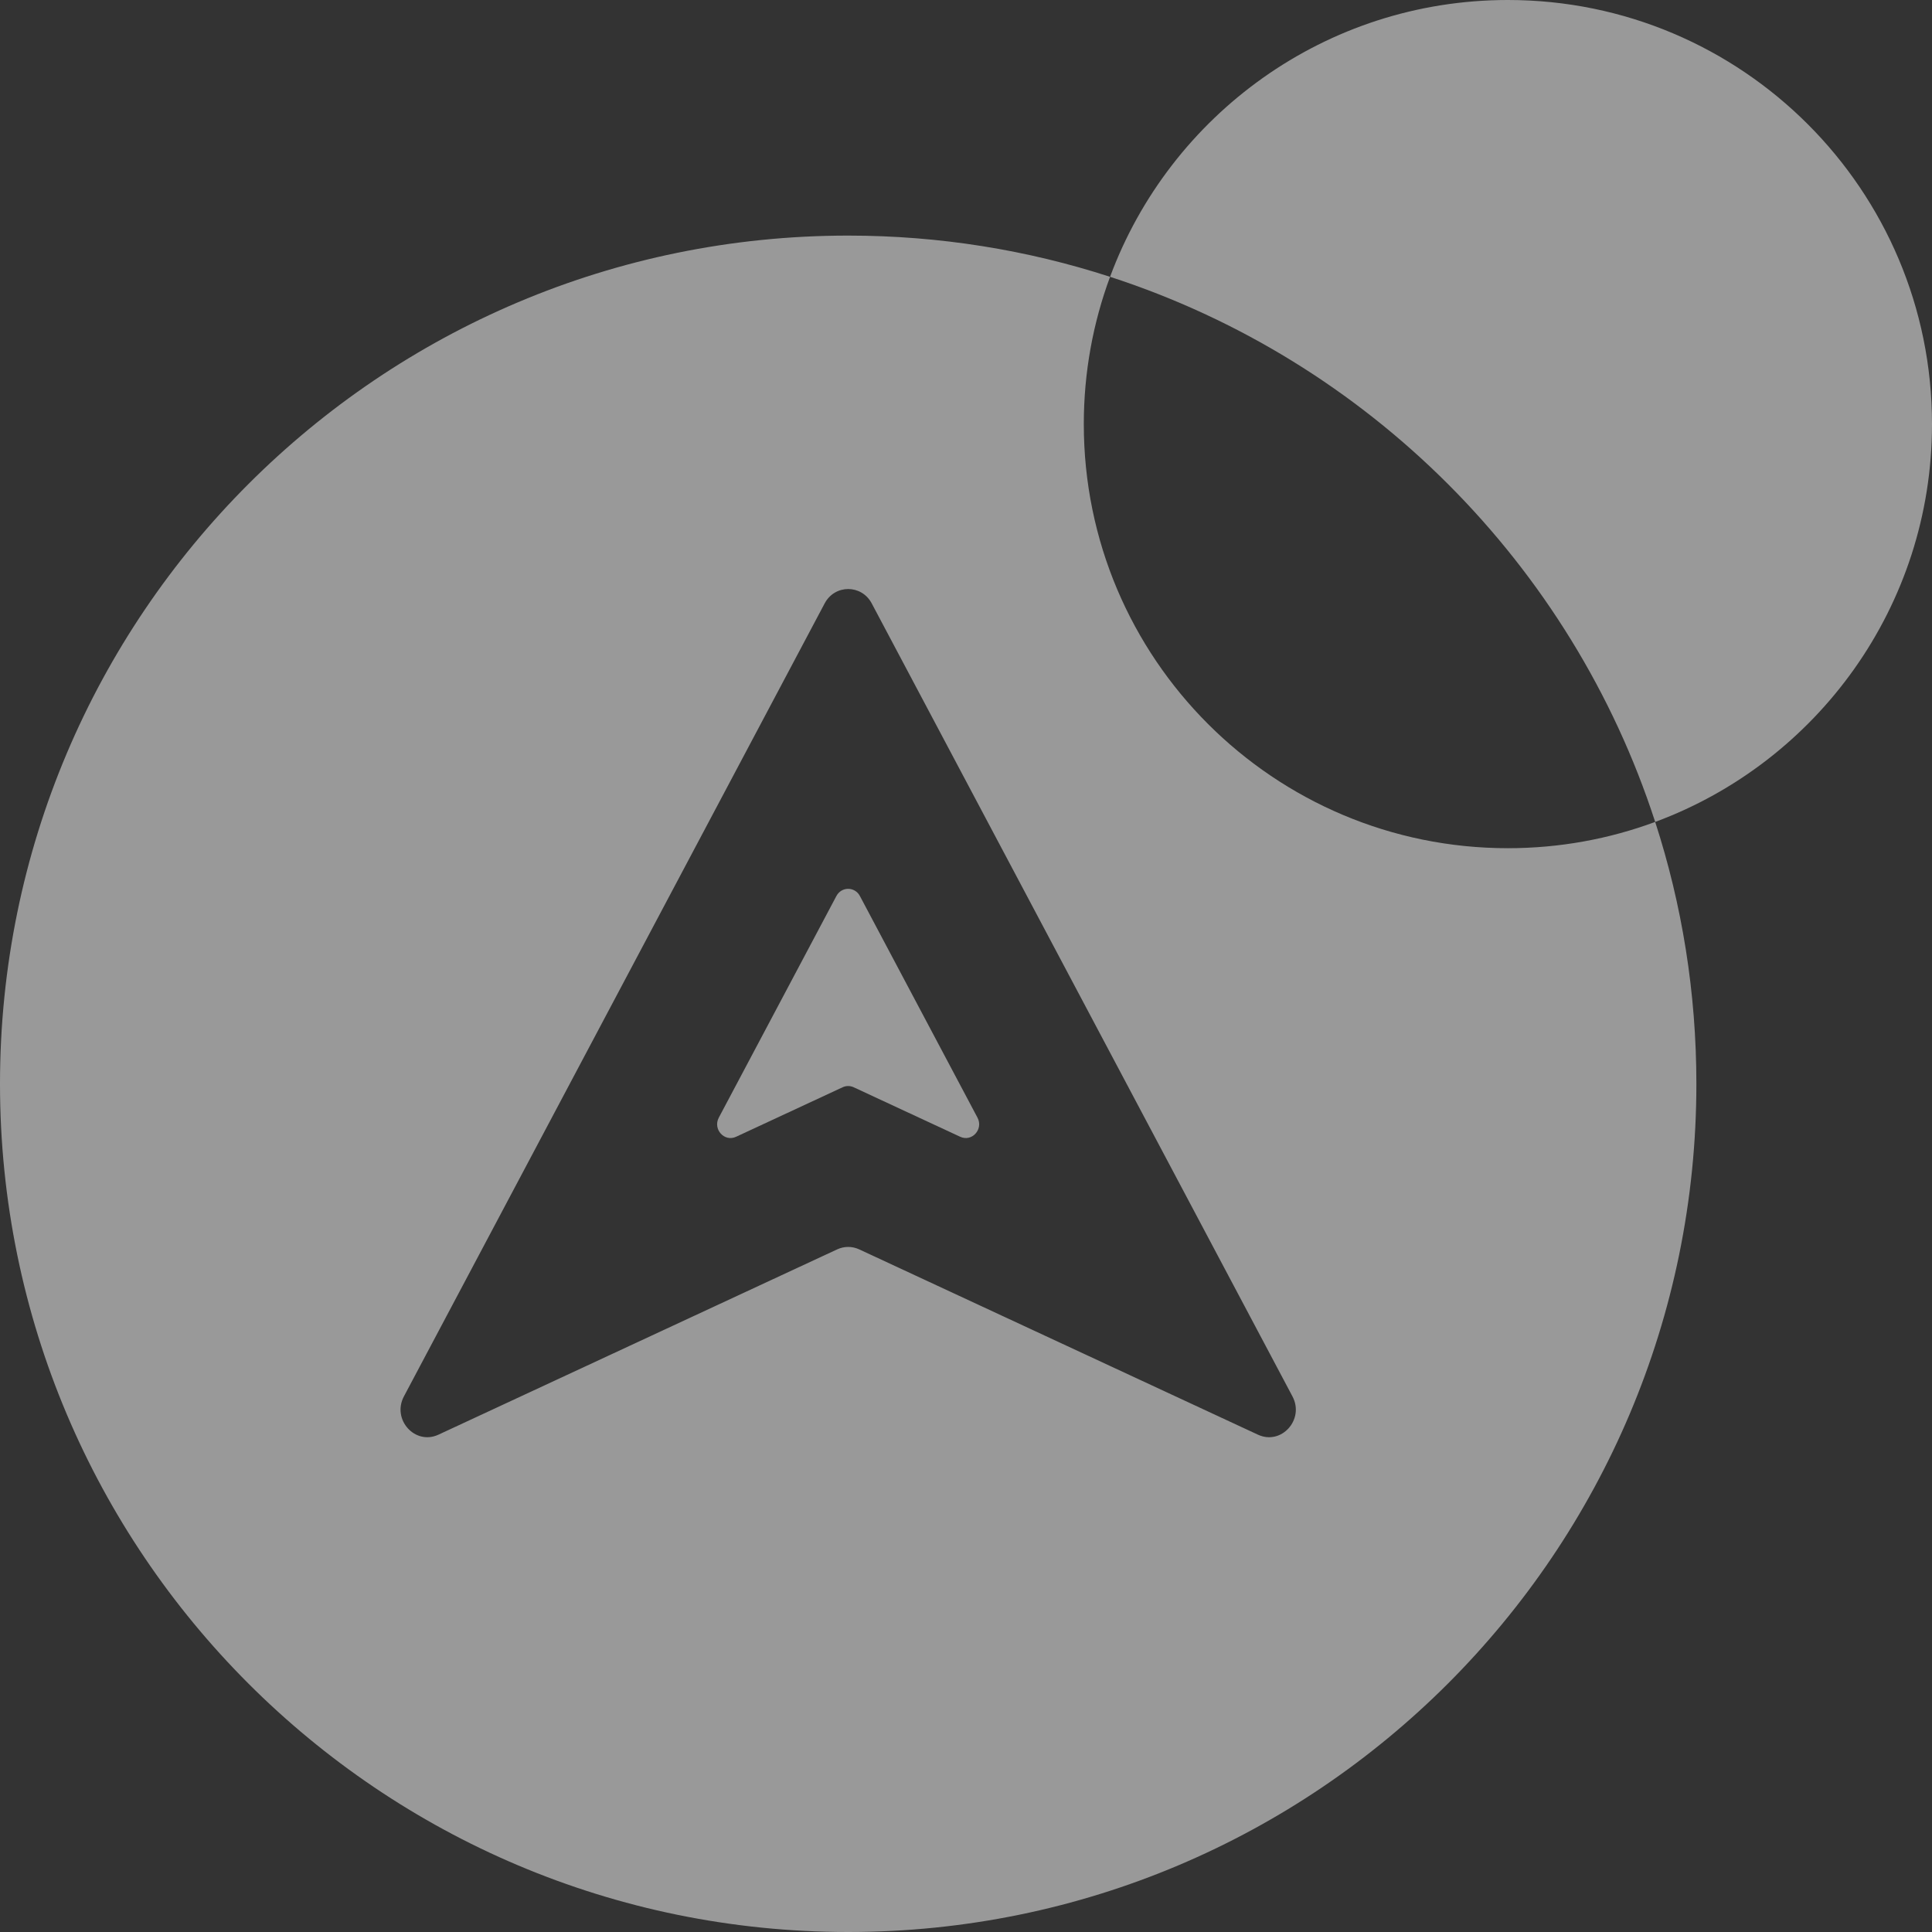 <svg width="72" height="72" viewBox="0 0 72 72" fill="none" xmlns="http://www.w3.org/2000/svg">
<rect x="0" y="0" width="72" height="72" fill="#333333" stroke="none"/>
<path d="M72 15.805C72 22.604 67.707 28.4 61.684 30.631C58.569 21.023 50.977 13.432 41.369 10.316C43.6 4.293 49.396 0 56.195 0C64.924 0 72 7.076 72 15.805Z" fill="white" fill-opacity="0.5"/>
<path d="M31.17 33.392L26.788 41.651C26.559 42.083 26.995 42.567 27.432 42.364L31.402 40.519C31.533 40.458 31.683 40.458 31.814 40.519L35.784 42.364C36.221 42.567 36.657 42.083 36.428 41.651L32.046 33.392C31.857 33.035 31.359 33.035 31.17 33.392Z" fill="white" fill-opacity="0.5"/>
<path fill-rule="evenodd" clip-rule="evenodd" d="M31.61 8.78C35.016 8.78 38.296 9.319 41.369 10.316C40.736 12.026 40.39 13.875 40.39 15.805C40.39 24.534 47.466 31.61 56.195 31.61C58.125 31.61 59.974 31.264 61.684 30.631C62.681 33.704 63.219 36.984 63.219 40.39C63.219 57.848 49.067 72 31.61 72C14.152 72 0 57.848 0 40.39C0 22.933 14.152 8.78 31.61 8.78ZM30.733 22.486L15.053 52.039C14.595 52.903 15.468 53.871 16.34 53.466L31.198 46.561C31.46 46.439 31.759 46.439 32.021 46.561L46.879 53.466C47.751 53.871 48.625 52.903 48.166 52.039L32.486 22.486C32.108 21.773 31.112 21.773 30.733 22.486Z" fill="white" fill-opacity="0.5"/>
</svg>
